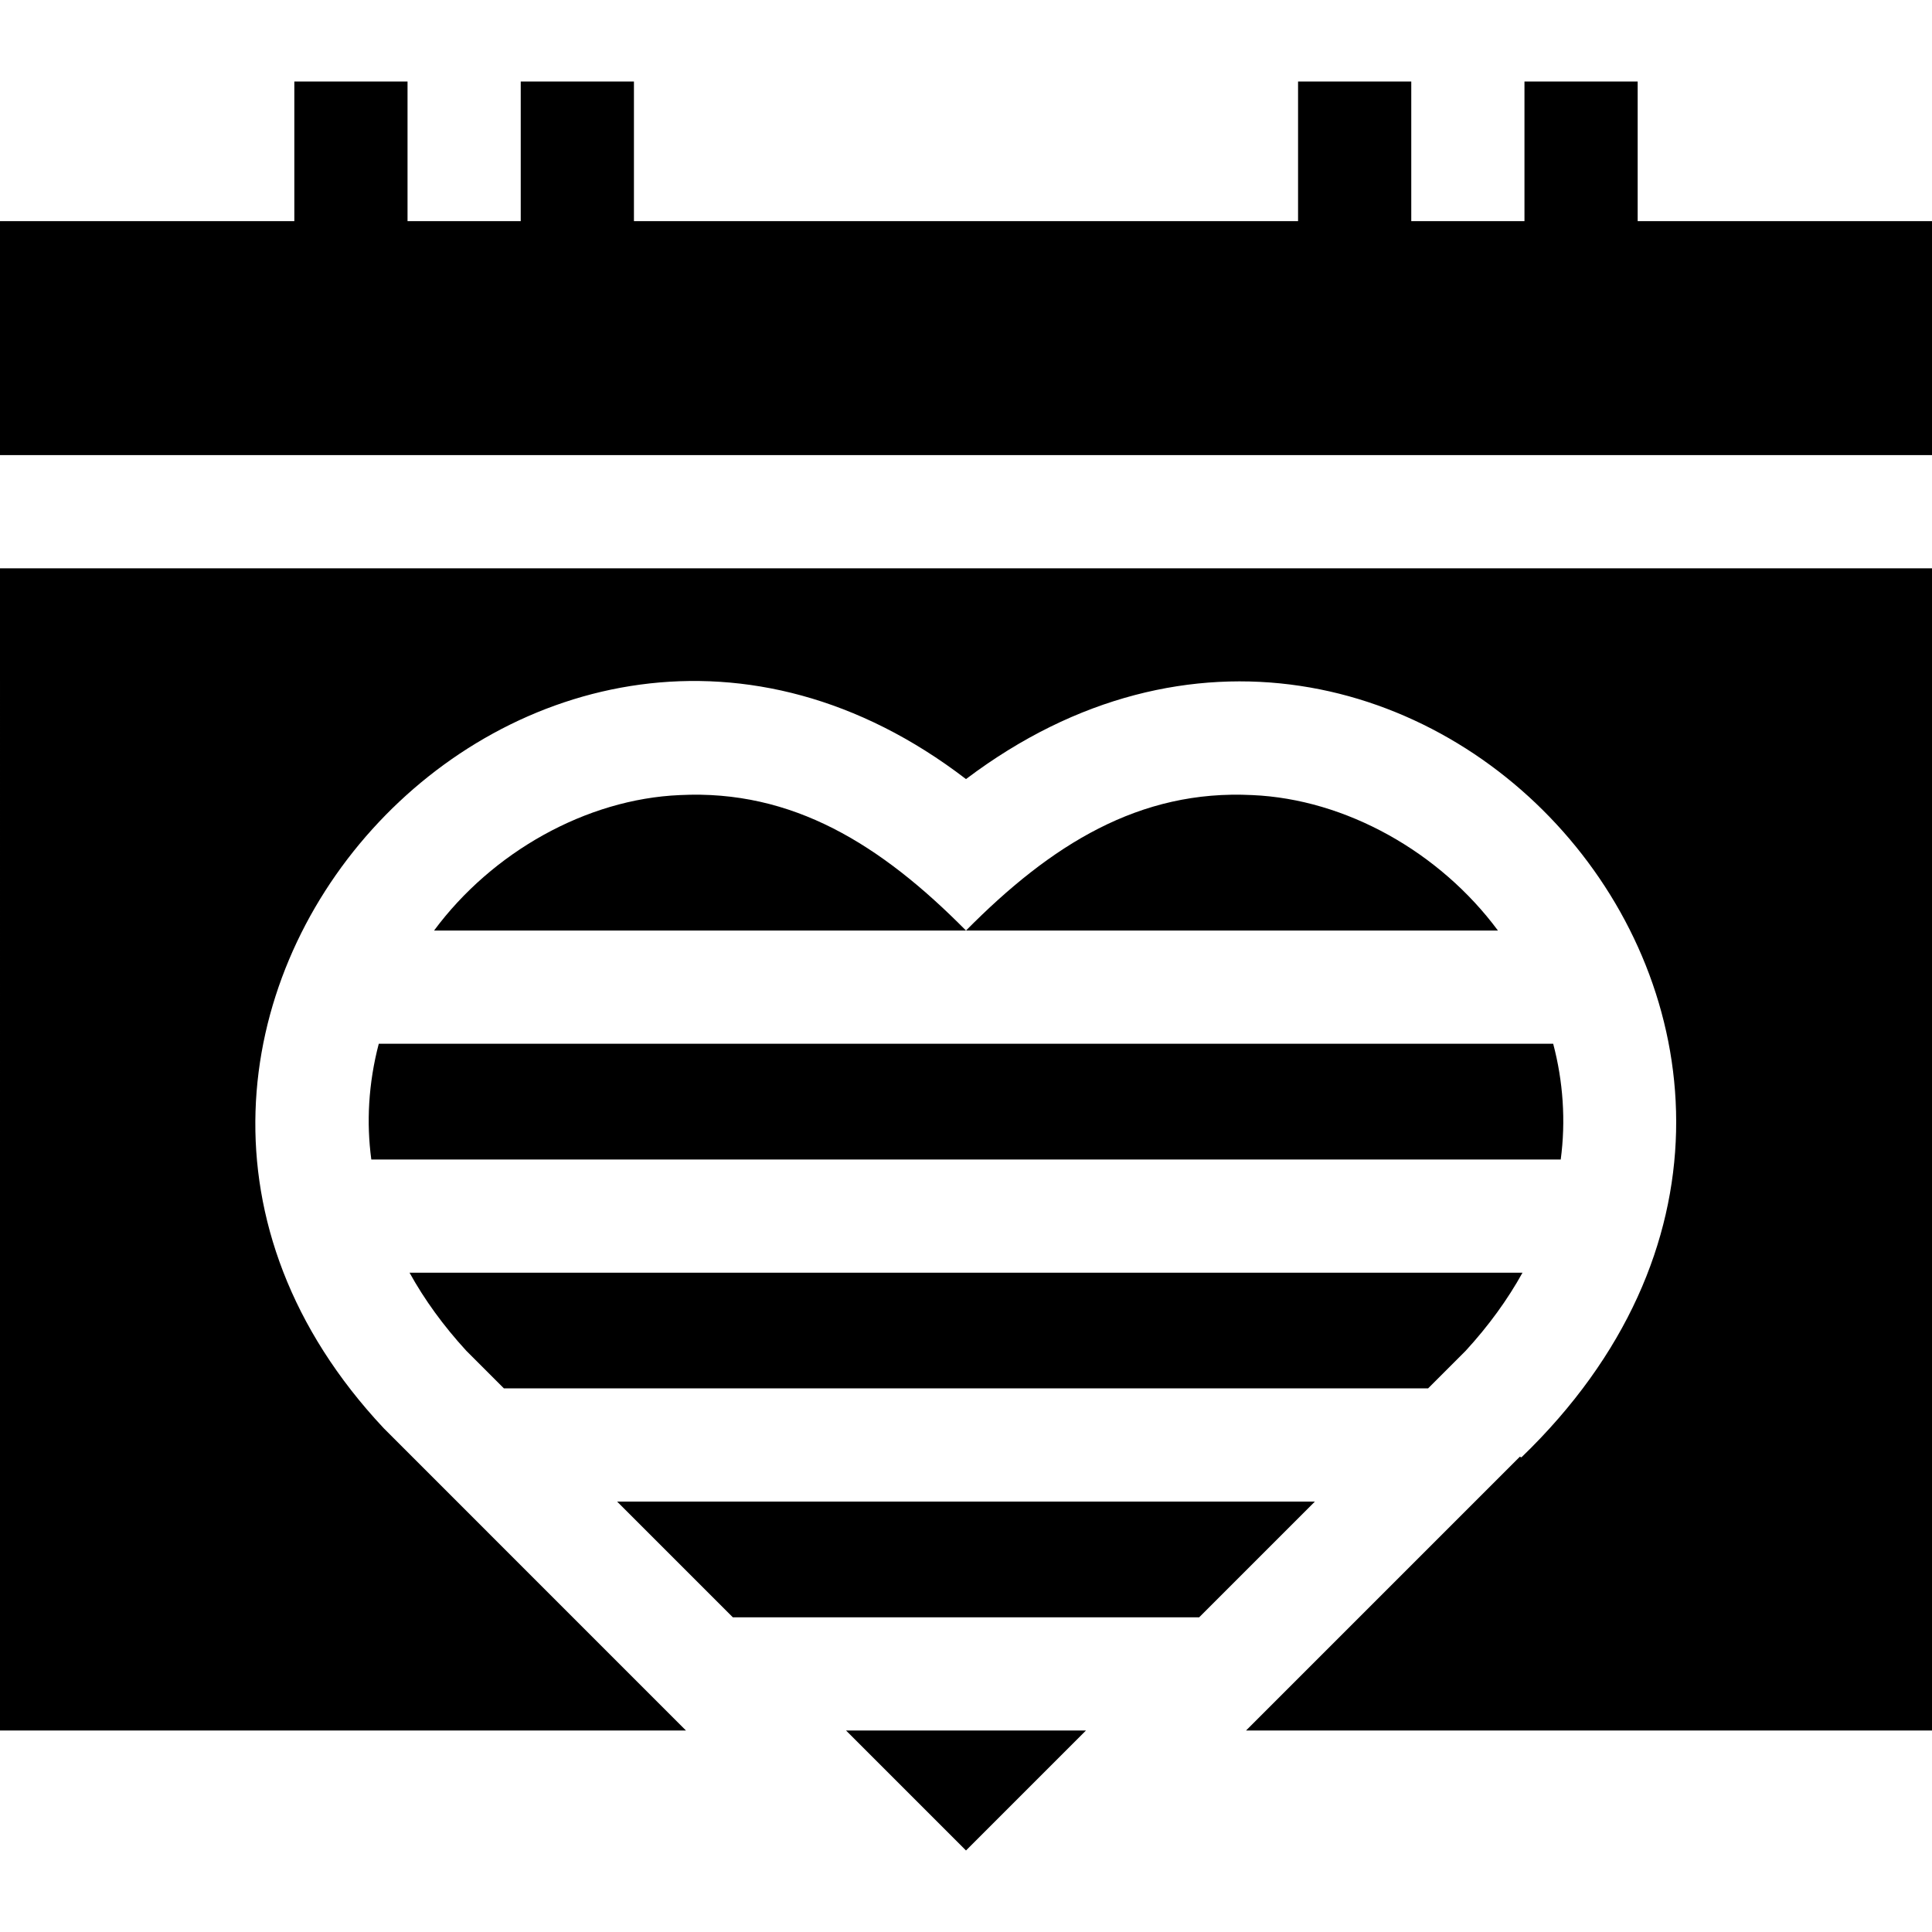 <svg id="Capa_1" enable-background="new 0 0 512 512" height="512" viewBox="0 0 512 512" width="512" xmlns="http://www.w3.org/2000/svg"><g><path d="m434 58.605v-37h-30v37h-30v-37h-30v37h-176v-37h-30v37h-30v-37h-30v37h-78v62h512v-62z"/><path d="m0 458.605h181.79c-19.18-19.198-60.4-60.407-80.08-80.09-99.612-106.207 39.959-259.721 154.29-172.05 117.852-89.011 259.577 71.391 147.19 179.75l-.42-.17c-15.666 15.67-51.546 51.565-72.56 72.56h181.79v-308h-512z"/><path d="m180.15 210.705c-24.825 1.058-49.752 15.136-65.12 35.9h140.97c-22.554-22.806-45.983-37.4-75.85-35.9z"/><path d="m256 490.395 31.79-31.79h-63.58z"/><path d="m163.54 397.935 30.67 30.67h123.58l30.67-30.67z"/><path d="m331.86 210.705c-29.871-1.51-53.335 13.116-75.86 35.9h140.97c-15.368-20.758-40.278-34.837-65.11-35.9z"/><path d="m133.54 367.935h244.92l9.78-9.78c.05-.06.11-.11.17-.17 6.07-6.62 11.11-13.55 15.07-20.71h-294.95c3.95 7.15 8.98 14.08 15.04 20.69z"/><path d="m97.85 292.375c-.3 4.99-.11 9.97.55 14.9h315.21c1.366-10.2.644-20.707-2-30.67h-311.23c-1.36 5.17-2.21 10.44-2.53 15.77z"/></g></svg>